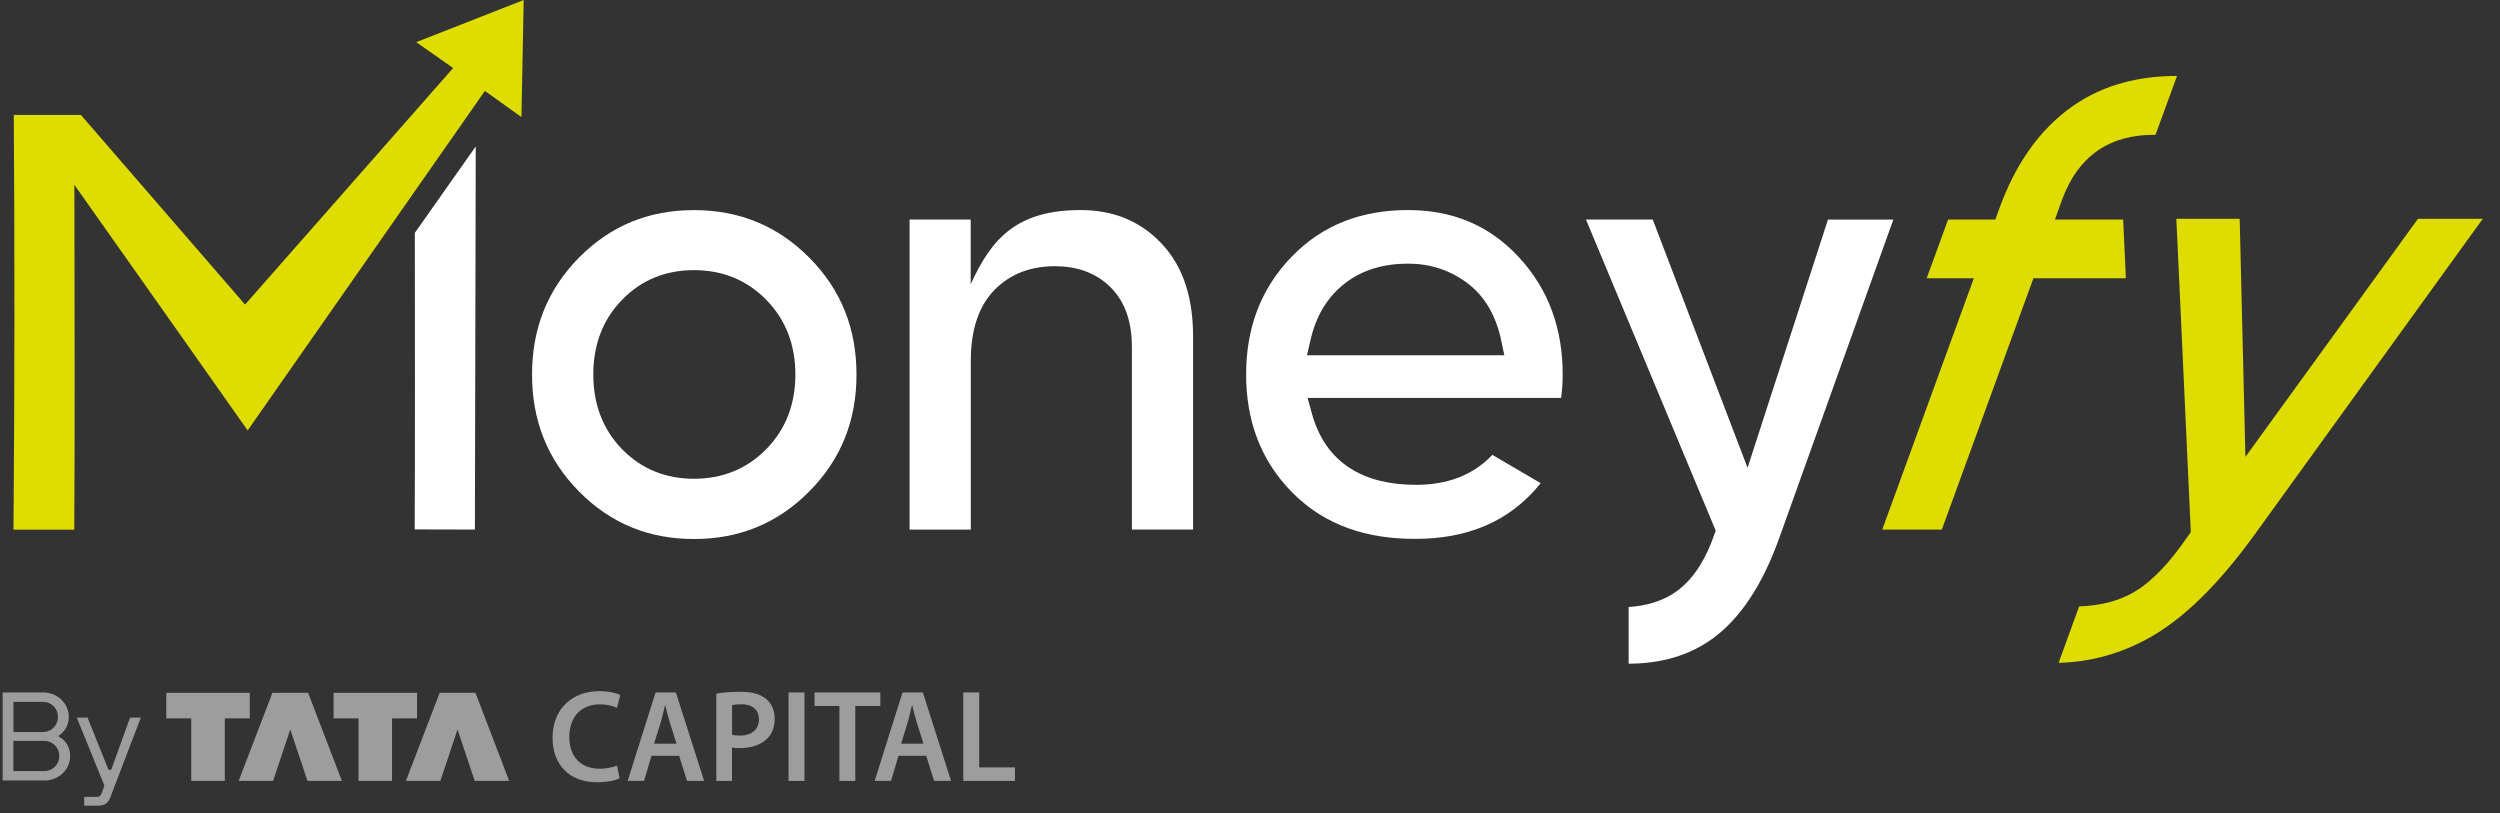 <svg width="126" height="41" viewBox="0 0 126 41" fill="none" xmlns="http://www.w3.org/2000/svg">
<rect x="0" y="0" width="126" height="41" fill="#333333" stroke="none"/>
<path d="M12.589 34.918H8.381V36.206H9.639V39.356H11.33V36.206H12.589V34.918Z" fill="#9D9D9D"/>
<path d="M13.73 34.918L12.029 39.356H13.764L14.63 36.764L15.496 39.356H17.231L15.529 34.918H13.73Z" fill="#9D9D9D"/>
<path d="M21.02 34.918H16.812V36.206H18.07V39.356H19.759V36.206H21.02V34.918Z" fill="#9D9D9D"/>
<path d="M22.159 34.918L20.458 39.356H22.195L23.059 36.764L23.925 39.356H25.662L23.963 34.918H22.159Z" fill="#9D9D9D"/>
<path d="M30.234 35.5C30.593 35.5 30.887 35.578 31.095 35.675L31.262 35.027C31.1 34.941 30.726 34.834 30.201 34.834C28.858 34.834 27.848 35.714 27.848 37.184C27.848 38.541 28.696 39.426 30.09 39.426C30.623 39.426 31.041 39.322 31.228 39.228L31.098 38.585C30.885 38.676 30.544 38.744 30.226 38.744C29.255 38.744 28.694 38.121 28.694 37.143C28.696 36.068 29.345 35.5 30.234 35.5Z" fill="#9D9D9D"/>
<path d="M34.063 34.9H33.04L31.634 39.357H32.459L32.835 38.094H34.229L34.627 39.357H35.488L34.063 34.9ZM32.966 37.48L33.309 36.384C33.386 36.119 33.45 35.806 33.517 35.548H33.53L33.532 35.559C33.599 35.817 33.668 36.116 33.75 36.384L34.096 37.48H32.966Z" fill="#9D9D9D"/>
<path d="M38.62 35.23C38.377 35.027 38.036 34.905 37.572 34.873C37.493 34.868 37.411 34.868 37.327 34.868C36.794 34.868 36.396 34.907 36.102 34.957V39.358H36.893V37.674C37.006 37.698 37.134 37.705 37.288 37.705C37.383 37.705 37.478 37.703 37.57 37.69C38.018 37.645 38.403 37.492 38.672 37.221C38.918 36.982 39.043 36.638 39.043 36.217C39.046 35.797 38.877 35.451 38.62 35.23ZM37.572 37.047C37.485 37.062 37.391 37.073 37.291 37.073C37.124 37.073 37.004 37.065 36.896 37.031V35.537C36.983 35.514 37.137 35.495 37.357 35.495C37.434 35.495 37.506 35.501 37.572 35.511C38 35.571 38.252 35.829 38.252 36.253C38.252 36.68 38 36.961 37.572 37.047Z" fill="#9D9D9D"/>
<path d="M40.544 34.9H39.742V39.359H40.544V34.9Z" fill="#9D9D9D"/>
<path d="M44.369 34.899H41.053V35.581H42.306V39.358H43.106V35.581H44.369V34.899Z" fill="#9D9D9D"/>
<path d="M46.512 34.9H45.487L44.083 39.357H44.908L45.284 38.094H46.681L47.078 39.357H47.934L46.512 34.9ZM45.418 37.48L45.753 36.384C45.833 36.119 45.897 35.806 45.963 35.548H45.979L45.981 35.562C46.043 35.819 46.112 36.116 46.197 36.384L46.542 37.48H45.418Z" fill="#9D9D9D"/>
<path d="M49.352 38.676V34.899H48.55V39.358H51.154V38.676H49.352Z" fill="#9D9D9D"/>
<path d="M3.24 37.333C3.161 37.244 3.064 37.174 2.956 37.119V37.088C3.043 37.026 3.133 36.947 3.207 36.859C3.335 36.708 3.466 36.474 3.466 36.135C3.466 35.443 2.889 34.899 2.175 34.899H0.135V39.337H2.244C2.959 39.337 3.535 38.796 3.535 38.101C3.533 37.739 3.384 37.486 3.24 37.333ZM0.678 35.373H2.175C2.574 35.373 2.92 35.695 2.92 36.133C2.92 36.57 2.574 36.895 2.175 36.895H0.678V35.373ZM2.241 38.861H0.675V37.34H2.241C2.641 37.34 2.987 37.663 2.987 38.101C2.989 38.538 2.641 38.861 2.241 38.861Z" fill="#9D9D9D"/>
<path d="M6.556 36.167L5.605 38.799H5.469L4.414 36.167H3.87L5.262 39.593L5.126 39.973C5.093 40.069 5.026 40.163 4.89 40.163H4.244V40.605H4.924C5.305 40.605 5.462 40.459 5.569 40.163L7.099 36.167H6.556Z" fill="#9D9D9D"/>
<path fill-rule="evenodd" clip-rule="evenodd" d="M38.617 22.64C37.621 23.653 36.384 24.13 34.978 24.13C33.579 24.13 32.342 23.656 31.349 22.637C30.349 21.605 29.902 20.318 29.902 18.875C29.902 17.435 30.345 16.144 31.349 15.113C32.338 14.093 33.571 13.615 34.978 13.615C36.384 13.615 37.621 14.093 38.617 15.109C39.629 16.136 40.087 17.427 40.087 18.875C40.087 20.326 39.629 21.613 38.617 22.64ZM40.791 12.989C39.181 11.366 37.241 10.59 34.974 10.59C32.71 10.59 30.782 11.362 29.176 12.989C27.574 14.616 26.815 16.579 26.815 18.878C26.815 21.174 27.574 23.137 29.176 24.764C30.778 26.391 32.71 27.166 34.974 27.166C37.241 27.166 39.178 26.391 40.791 24.764C42.4 23.141 43.167 21.181 43.167 18.878C43.167 16.575 42.404 14.612 40.791 12.989Z" fill="white"/>
<path fill-rule="evenodd" clip-rule="evenodd" d="M48.927 11.064H45.843V26.693H48.927V18.203C48.927 16.927 49.186 15.594 50.089 14.647C50.919 13.776 51.991 13.417 53.172 13.417C54.228 13.417 55.213 13.719 55.977 14.483C56.781 15.285 57.048 16.377 57.048 17.492V26.689H60.131V16.954C60.131 15.224 59.74 13.528 58.526 12.256C57.417 11.095 56.048 10.587 54.461 10.587C51.217 10.587 49.957 12.054 48.923 14.326V11.064H48.927Z" fill="white"/>
<path fill-rule="evenodd" clip-rule="evenodd" d="M66.043 17.16C66.298 16.022 66.836 15.029 67.75 14.307C68.682 13.57 69.802 13.287 70.968 13.287C72.051 13.287 73.047 13.6 73.924 14.246C74.89 14.956 75.42 16.003 75.664 17.172L75.819 17.905H65.873L66.043 17.16ZM77.65 24.352L75.213 22.924C74.205 24.001 72.856 24.436 71.367 24.436C68.825 24.436 66.821 23.42 66.114 20.823L65.903 20.055H78.68C78.732 19.666 78.759 19.268 78.759 18.875C78.759 16.61 78.082 14.616 76.548 12.959C75.036 11.328 73.164 10.587 70.964 10.587C68.69 10.587 66.693 11.286 65.091 12.947C63.508 14.59 62.805 16.583 62.805 18.871C62.805 21.17 63.512 23.176 65.118 24.81C66.798 26.517 68.949 27.159 71.295 27.159C73.886 27.167 76.059 26.338 77.65 24.352Z" fill="white"/>
<path fill-rule="evenodd" clip-rule="evenodd" d="M92.13 11.065L88.077 23.577L83.298 11.065H79.933L86.472 26.743L86.393 26.965C86.028 28.015 85.472 29.058 84.58 29.741C83.859 30.295 82.975 30.536 82.084 30.593V33.45C83.656 33.446 85.159 33.072 86.442 32.09C88.01 30.887 89.013 28.966 89.671 27.125L95.424 11.068H92.13V11.065Z" fill="white"/>
<path fill-rule="evenodd" clip-rule="evenodd" d="M98.184 11.064L97.105 14.024H99.481L94.864 26.693H97.868L102.485 14.024H107.144L107.008 11.064H103.568L103.925 10.079C104.741 7.826 106.384 6.76 108.636 6.798L109.723 3.827C107.862 3.827 106.061 4.239 104.489 5.331C102.68 6.588 101.519 8.437 100.77 10.499L100.564 11.064H98.184Z" fill="#DEDC00"/>
<path fill-rule="evenodd" clip-rule="evenodd" d="M121.866 11.026L113.169 23.027L112.88 11.026H109.688L110.417 26.823L110.165 27.171C109.485 28.152 108.612 29.21 107.582 29.825C106.736 30.329 105.758 30.532 104.788 30.562L103.754 33.408C105.39 33.366 106.935 32.934 108.394 32.105C110.47 30.925 112.271 28.828 113.662 26.904L125.133 11.026H121.866Z" fill="#DEDC00"/>
<path fill-rule="evenodd" clip-rule="evenodd" d="M12.482 21.694L24.439 4.583L26.281 5.901L26.394 0L20.98 2.124L22.837 3.43L12.351 15.35L4.079 5.794H0.695C0.744 12.761 0.736 19.727 0.68 26.694C1.703 26.694 2.725 26.694 3.744 26.694C3.774 21.53 3.759 16.37 3.752 11.206L3.748 9.315L4.835 10.855C7.388 14.464 9.933 18.077 12.482 21.694Z" fill="#DEDC00"/>
<path fill-rule="evenodd" clip-rule="evenodd" d="M23.935 26.689L23.977 7.382L20.908 11.736C20.908 16.071 20.924 22.347 20.901 26.682L23.935 26.689Z" fill="white"/>
</svg>
